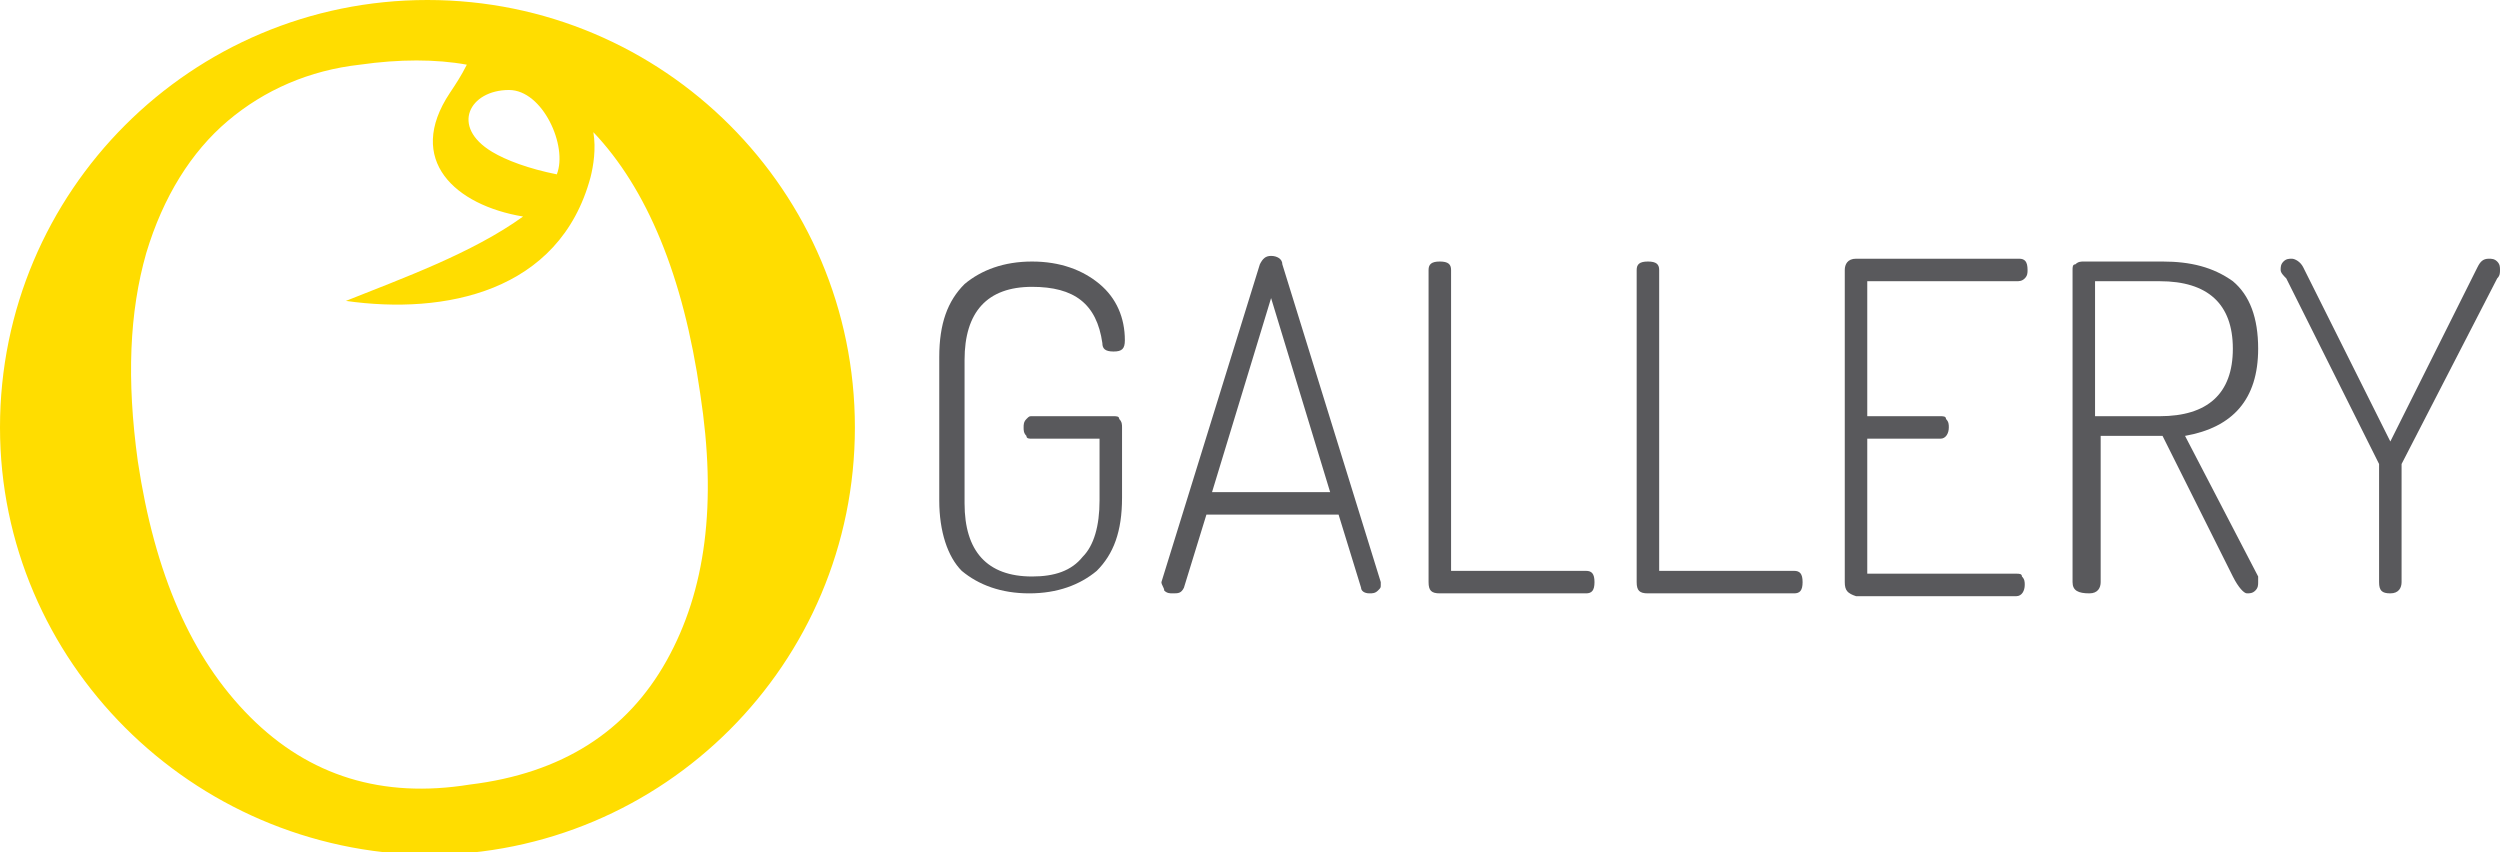 <?xml version="1.0" encoding="utf-8"?>
<!-- Generator: Adobe Illustrator 18.0.0, SVG Export Plug-In . SVG Version: 6.00 Build 0)  -->
<!DOCTYPE svg PUBLIC "-//W3C//DTD SVG 1.1//EN" "http://www.w3.org/Graphics/SVG/1.1/DTD/svg11.dtd">
<svg version="1.1" id="Layer_1" xmlns="http://www.w3.org/2000/svg" xmlns:xlink="http://www.w3.org/1999/xlink" x="0px" y="0px"
	 viewBox="0 0 88.9 30.3" enable-background="new 0 0 88.9 30.3" xml:space="preserve">
<g>
	<path fill-rule="evenodd" clip-rule="evenodd" fill="#FFDD00" d="M18.1,3.2c1.2,0,2.1,2,1.7,3c-1-0.2-1.8-0.5-2.3-0.8
		C16,4.5,16.7,3.2,18.1,3.2 M21,6.3L21,6.3c0.1-0.4,0.2-1,0.1-1.6c1.9,2,3.2,5.1,3.8,9.3c0.6,3.9,0.2,7-1.2,9.5
		c-1.4,2.5-3.7,4-7,4.4c-3.1,0.5-5.7-0.3-7.8-2.4c-2.1-2.1-3.4-5.1-4-9.1c-0.4-2.9-0.3-5.3,0.3-7.4c0.6-2,1.6-3.6,2.9-4.7
		c1.3-1.1,2.9-1.8,4.7-2c1.4-0.2,2.7-0.2,3.8,0C16.4,2.7,16.2,3,16,3.3c-1.6,2.4,0.2,4,2.6,4.4c-1.8,1.3-4.3,2.2-6.3,3
		C15.8,11.2,19.9,10.4,21,6.3z M15.2,0c8.4,0,15.2,6.8,15.2,15.2c0,8.4-6.8,15.2-15.2,15.2C6.8,30.3,0,23.5,0,15.2
		C0,6.8,6.8,0,15.2,0z"/>
	<path fill="#59595C" d="M33.4,17.8v-5.1c0-1.2,0.3-2,0.9-2.6c0.6-0.5,1.4-0.8,2.4-0.8c1,0,1.8,0.3,2.4,0.8c0.6,0.5,0.9,1.2,0.9,2
		c0,0.3-0.1,0.4-0.4,0.4c-0.3,0-0.4-0.1-0.4-0.3c-0.2-1.4-1-2-2.5-2c-1.6,0-2.4,0.9-2.4,2.6v5.1c0,1.7,0.8,2.6,2.4,2.6
		c0.8,0,1.4-0.2,1.8-0.7c0.4-0.4,0.6-1.1,0.6-2v-2.2h-2.4c-0.1,0-0.2,0-0.2-0.1c-0.1-0.1-0.1-0.2-0.1-0.3c0-0.1,0-0.2,0.1-0.3
		c0.1-0.1,0.1-0.1,0.2-0.1h2.9c0.1,0,0.2,0,0.2,0.1c0.1,0.1,0.1,0.2,0.1,0.3v2.5c0,1.2-0.3,2-0.9,2.6c-0.6,0.5-1.4,0.8-2.4,0.8
		c-1,0-1.8-0.3-2.4-0.8C33.7,19.8,33.4,18.9,33.4,17.8"/>
	<path fill="#59595C" d="M43.1,17.5h4.2l-2.1-6.9L43.1,17.5z M41.3,20.7C41.3,20.7,41.3,20.6,41.3,20.7l3.5-11.3
		c0.1-0.2,0.2-0.3,0.4-0.3c0.2,0,0.4,0.1,0.4,0.3l3.5,11.3c0,0,0,0,0,0c0,0,0,0,0,0.1c0,0.1,0,0.1-0.1,0.2c-0.1,0.1-0.2,0.1-0.3,0.1
		c-0.2,0-0.3-0.1-0.3-0.2l-0.8-2.6h-4.7l-0.8,2.6c-0.1,0.2-0.2,0.2-0.4,0.2c-0.1,0-0.2,0-0.3-0.1C41.4,20.9,41.3,20.8,41.3,20.7z"/>
	<path fill="#59595C" d="M50.8,20.7V9.6c0-0.2,0.1-0.3,0.4-0.3c0.3,0,0.4,0.1,0.4,0.3v10.7h4.8c0.2,0,0.3,0.1,0.3,0.4
		c0,0.3-0.1,0.4-0.3,0.4h-5.2C50.9,21.1,50.8,21,50.8,20.7"/>
	<path fill="#59595C" d="M58.2,20.7V9.6c0-0.2,0.1-0.3,0.4-0.3c0.3,0,0.4,0.1,0.4,0.3v10.7h4.8c0.2,0,0.3,0.1,0.3,0.4
		c0,0.3-0.1,0.4-0.3,0.4h-5.2C58.3,21.1,58.2,21,58.2,20.7"/>
	<path fill="#59595C" d="M65.6,20.7V9.6c0-0.2,0.1-0.4,0.4-0.4h5.8c0.2,0,0.3,0.1,0.3,0.4c0,0.1,0,0.2-0.1,0.3
		C71.9,10,71.8,10,71.7,10h-5.3v4.8H69c0.1,0,0.2,0,0.2,0.1c0.1,0.1,0.1,0.2,0.1,0.3c0,0.2-0.1,0.4-0.3,0.4h-2.6v4.8h5.3
		c0.1,0,0.2,0,0.2,0.1c0.1,0.1,0.1,0.2,0.1,0.3c0,0.2-0.1,0.4-0.3,0.4H66C65.7,21.1,65.6,21,65.6,20.7"/>
	<path fill="#59595C" d="M74.5,14.8h2.3c1.7,0,2.6-0.8,2.6-2.4c0-1.6-0.9-2.4-2.6-2.4h-2.3V14.8z M73.7,20.7V9.6
		c0-0.1,0-0.2,0.1-0.2c0.1-0.1,0.2-0.1,0.3-0.1h2.8c1,0,1.8,0.2,2.5,0.7c0.6,0.5,0.9,1.3,0.9,2.4c0,1.8-0.9,2.8-2.6,3.1l2.6,5
		c0,0.1,0,0.1,0,0.2c0,0.1,0,0.2-0.1,0.3c-0.1,0.1-0.2,0.1-0.3,0.1c-0.1,0-0.3-0.2-0.5-0.6l-2.5-5h-2.2v5.2c0,0.2-0.1,0.4-0.4,0.4
		C73.9,21.1,73.7,21,73.7,20.7z"/>
	<path fill="#59595C" d="M81.1,9.6c0-0.1,0-0.2,0.1-0.3c0.1-0.1,0.2-0.1,0.3-0.1c0.1,0,0.3,0.1,0.4,0.3l3.1,6.2l3.1-6.2
		c0.1-0.2,0.2-0.3,0.4-0.3c0.1,0,0.2,0,0.3,0.1c0.1,0.1,0.1,0.2,0.1,0.3c0,0.1,0,0.2-0.1,0.3l-3.4,6.6c0,0,0,0.1,0,0.1v4.1
		c0,0.2-0.1,0.4-0.4,0.4c-0.3,0-0.4-0.1-0.4-0.4v-4.1c0,0,0-0.1,0-0.1l-3.3-6.6C81.2,9.8,81.1,9.7,81.1,9.6"/>
</g>
</svg>
